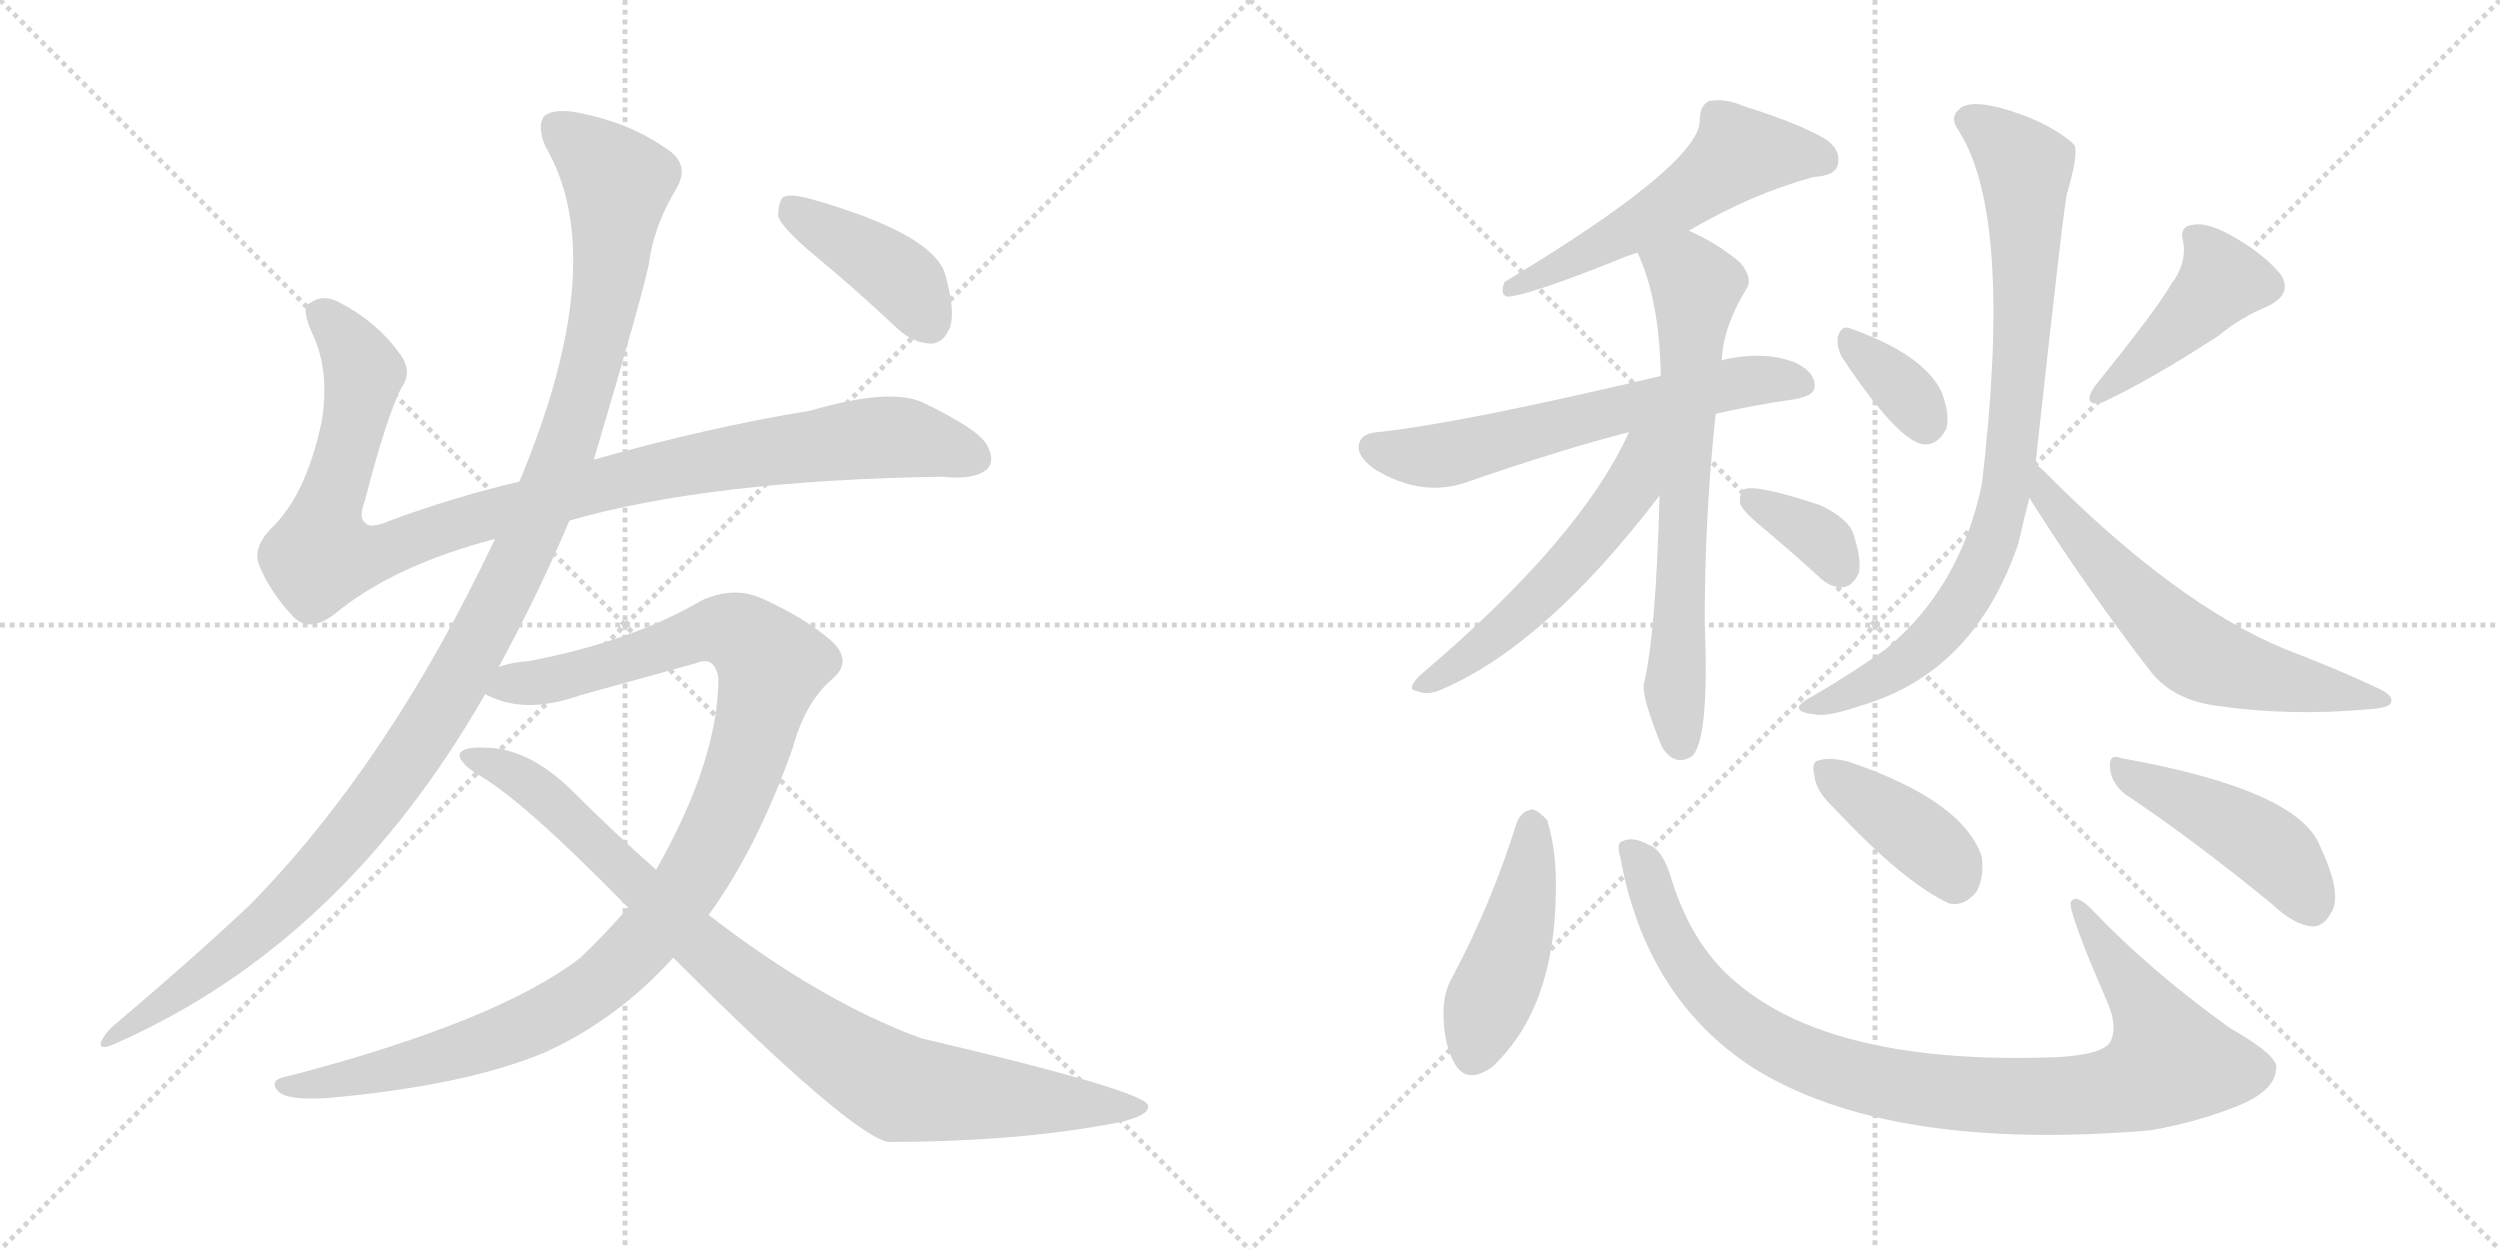 <svg version="1.1" viewBox="0 0 2048 1024" xmlns="http://www.w3.org/2000/svg">
  <g stroke="lightgray" stroke-dasharray="1,1" stroke-width="1" transform="scale(4, 4)">
    <line x1="0" y1="0" x2="256" y2="256"></line>
    <line x1="256" y1="0" x2="0" y2="256"></line>
    <line x1="128" y1="0" x2="128" y2="256"></line>
    <line x1="0" y1="128" x2="256" y2="128"></line>
    <line x1="256" y1="0" x2="512" y2="256"></line>
    <line x1="512" y1="0" x2="256" y2="256"></line>
    <line x1="384" y1="0" x2="384" y2="256"></line>
    <line x1="256" y1="128" x2="512" y2="128"></line>
  </g>
<g transform="scale(1, -1) translate(0, -850)">
   <style type="text/css">
    @keyframes keyframes0 {
      from {
       stroke: black;
       stroke-dashoffset: 1018;
       stroke-width: 128;
       }
       77% {
       animation-timing-function: step-end;
       stroke: black;
       stroke-dashoffset: 0;
       stroke-width: 128;
       }
       to {
       stroke: black;
       stroke-width: 1024;
       }
       }
       #make-me-a-hanzi-animation-0 {
         animation: keyframes0 1.078s both;
         animation-delay: 0s;
         animation-timing-function: linear;
       }
    @keyframes keyframes1 {
      from {
       stroke: black;
       stroke-dashoffset: 1170;
       stroke-width: 128;
       }
       79% {
       animation-timing-function: step-end;
       stroke: black;
       stroke-dashoffset: 0;
       stroke-width: 128;
       }
       to {
       stroke: black;
       stroke-width: 1024;
       }
       }
       #make-me-a-hanzi-animation-1 {
         animation: keyframes1 1.202s both;
         animation-delay: 1.078s;
         animation-timing-function: linear;
       }
    @keyframes keyframes2 {
      from {
       stroke: black;
       stroke-dashoffset: 1077;
       stroke-width: 128;
       }
       78% {
       animation-timing-function: step-end;
       stroke: black;
       stroke-dashoffset: 0;
       stroke-width: 128;
       }
       to {
       stroke: black;
       stroke-width: 1024;
       }
       }
       #make-me-a-hanzi-animation-2 {
         animation: keyframes2 1.126s both;
         animation-delay: 2.281s;
         animation-timing-function: linear;
       }
    @keyframes keyframes3 {
      from {
       stroke: black;
       stroke-dashoffset: 906;
       stroke-width: 128;
       }
       75% {
       animation-timing-function: step-end;
       stroke: black;
       stroke-dashoffset: 0;
       stroke-width: 128;
       }
       to {
       stroke: black;
       stroke-width: 1024;
       }
       }
       #make-me-a-hanzi-animation-3 {
         animation: keyframes3 0.987s both;
         animation-delay: 3.407s;
         animation-timing-function: linear;
       }
    @keyframes keyframes4 {
      from {
       stroke: black;
       stroke-dashoffset: 408;
       stroke-width: 128;
       }
       57% {
       animation-timing-function: step-end;
       stroke: black;
       stroke-dashoffset: 0;
       stroke-width: 128;
       }
       to {
       stroke: black;
       stroke-width: 1024;
       }
       }
       #make-me-a-hanzi-animation-4 {
         animation: keyframes4 0.582s both;
         animation-delay: 4.394s;
         animation-timing-function: linear;
       }
    @keyframes keyframes5 {
      from {
       stroke: black;
       stroke-dashoffset: 547;
       stroke-width: 128;
       }
       64% {
       animation-timing-function: step-end;
       stroke: black;
       stroke-dashoffset: 0;
       stroke-width: 128;
       }
       to {
       stroke: black;
       stroke-width: 1024;
       }
       }
       #make-me-a-hanzi-animation-5 {
         animation: keyframes5 0.695s both;
         animation-delay: 4.976s;
         animation-timing-function: linear;
       }
    @keyframes keyframes6 {
      from {
       stroke: black;
       stroke-dashoffset: 615;
       stroke-width: 128;
       }
       67% {
       animation-timing-function: step-end;
       stroke: black;
       stroke-dashoffset: 0;
       stroke-width: 128;
       }
       to {
       stroke: black;
       stroke-width: 1024;
       }
       }
       #make-me-a-hanzi-animation-6 {
         animation: keyframes6 0.75s both;
         animation-delay: 5.672s;
         animation-timing-function: linear;
       }
    @keyframes keyframes7 {
      from {
       stroke: black;
       stroke-dashoffset: 678;
       stroke-width: 128;
       }
       69% {
       animation-timing-function: step-end;
       stroke: black;
       stroke-dashoffset: 0;
       stroke-width: 128;
       }
       to {
       stroke: black;
       stroke-width: 1024;
       }
       }
       #make-me-a-hanzi-animation-7 {
         animation: keyframes7 0.802s both;
         animation-delay: 6.422s;
         animation-timing-function: linear;
       }
    @keyframes keyframes8 {
      from {
       stroke: black;
       stroke-dashoffset: 540;
       stroke-width: 128;
       }
       64% {
       animation-timing-function: step-end;
       stroke: black;
       stroke-dashoffset: 0;
       stroke-width: 128;
       }
       to {
       stroke: black;
       stroke-width: 1024;
       }
       }
       #make-me-a-hanzi-animation-8 {
         animation: keyframes8 0.689s both;
         animation-delay: 7.224s;
         animation-timing-function: linear;
       }
    @keyframes keyframes9 {
      from {
       stroke: black;
       stroke-dashoffset: 354;
       stroke-width: 128;
       }
       54% {
       animation-timing-function: step-end;
       stroke: black;
       stroke-dashoffset: 0;
       stroke-width: 128;
       }
       to {
       stroke: black;
       stroke-width: 1024;
       }
       }
       #make-me-a-hanzi-animation-9 {
         animation: keyframes9 0.538s both;
         animation-delay: 7.913s;
         animation-timing-function: linear;
       }
    @keyframes keyframes10 {
      from {
       stroke: black;
       stroke-dashoffset: 350;
       stroke-width: 128;
       }
       53% {
       animation-timing-function: step-end;
       stroke: black;
       stroke-dashoffset: 0;
       stroke-width: 128;
       }
       to {
       stroke: black;
       stroke-width: 1024;
       }
       }
       #make-me-a-hanzi-animation-10 {
         animation: keyframes10 0.535s both;
         animation-delay: 8.451s;
         animation-timing-function: linear;
       }
    @keyframes keyframes11 {
      from {
       stroke: black;
       stroke-dashoffset: 431;
       stroke-width: 128;
       }
       58% {
       animation-timing-function: step-end;
       stroke: black;
       stroke-dashoffset: 0;
       stroke-width: 128;
       }
       to {
       stroke: black;
       stroke-width: 1024;
       }
       }
       #make-me-a-hanzi-animation-11 {
         animation: keyframes11 0.601s both;
         animation-delay: 8.986s;
         animation-timing-function: linear;
       }
    @keyframes keyframes12 {
      from {
       stroke: black;
       stroke-dashoffset: 836;
       stroke-width: 128;
       }
       73% {
       animation-timing-function: step-end;
       stroke: black;
       stroke-dashoffset: 0;
       stroke-width: 128;
       }
       to {
       stroke: black;
       stroke-width: 1024;
       }
       }
       #make-me-a-hanzi-animation-12 {
         animation: keyframes12 0.93s both;
         animation-delay: 9.587s;
         animation-timing-function: linear;
       }
    @keyframes keyframes13 {
      from {
       stroke: black;
       stroke-dashoffset: 613;
       stroke-width: 128;
       }
       67% {
       animation-timing-function: step-end;
       stroke: black;
       stroke-dashoffset: 0;
       stroke-width: 128;
       }
       to {
       stroke: black;
       stroke-width: 1024;
       }
       }
       #make-me-a-hanzi-animation-13 {
         animation: keyframes13 0.749s both;
         animation-delay: 10.517s;
         animation-timing-function: linear;
       }
    @keyframes keyframes14 {
      from {
       stroke: black;
       stroke-dashoffset: 451;
       stroke-width: 128;
       }
       59% {
       animation-timing-function: step-end;
       stroke: black;
       stroke-dashoffset: 0;
       stroke-width: 128;
       }
       to {
       stroke: black;
       stroke-width: 1024;
       }
       }
       #make-me-a-hanzi-animation-14 {
         animation: keyframes14 0.617s both;
         animation-delay: 11.266s;
         animation-timing-function: linear;
       }
    @keyframes keyframes15 {
      from {
       stroke: black;
       stroke-dashoffset: 945;
       stroke-width: 128;
       }
       75% {
       animation-timing-function: step-end;
       stroke: black;
       stroke-dashoffset: 0;
       stroke-width: 128;
       }
       to {
       stroke: black;
       stroke-width: 1024;
       }
       }
       #make-me-a-hanzi-animation-15 {
         animation: keyframes15 1.019s both;
         animation-delay: 11.883s;
         animation-timing-function: linear;
       }
    @keyframes keyframes16 {
      from {
       stroke: black;
       stroke-dashoffset: 396;
       stroke-width: 128;
       }
       56% {
       animation-timing-function: step-end;
       stroke: black;
       stroke-dashoffset: 0;
       stroke-width: 128;
       }
       to {
       stroke: black;
       stroke-width: 1024;
       }
       }
       #make-me-a-hanzi-animation-16 {
         animation: keyframes16 0.572s both;
         animation-delay: 12.902s;
         animation-timing-function: linear;
       }
    @keyframes keyframes17 {
      from {
       stroke: black;
       stroke-dashoffset: 450;
       stroke-width: 128;
       }
       59% {
       animation-timing-function: step-end;
       stroke: black;
       stroke-dashoffset: 0;
       stroke-width: 128;
       }
       to {
       stroke: black;
       stroke-width: 1024;
       }
       }
       #make-me-a-hanzi-animation-17 {
         animation: keyframes17 0.616s both;
         animation-delay: 13.474s;
         animation-timing-function: linear;
       }
</style>
<path d="M 466.5 423.5 Q 580.5 456.5 772.5 459.5 Q 797.5 456.5 808.5 465.5 Q 815.5 472.5 808.5 485.5 Q 801.5 498.5 755.5 520.5 Q 728.5 532.5 663.5 513.5 Q 582.5 500.5 486.5 473.5 L 425.5 455.5 Q 370.5 442.5 319.5 423.5 Q 303.5 416.5 299.5 421.5 Q 293.5 425.5 298.5 438.5 Q 317.5 511.5 329.5 533.5 Q 338.5 546.5 326.5 561.5 Q 308.5 586.5 277.5 602.5 Q 264.5 609.5 253.5 601.5 Q 246.5 597.5 255.5 577.5 Q 270.5 546.5 263.5 504.5 Q 250.5 443.5 221.5 416.5 Q 206.5 400.5 212.5 386.5 Q 221.5 364.5 240.5 344.5 Q 253.5 331.5 273.5 346.5 Q 321.5 386.5 405.5 408.5 L 466.5 423.5 Z" fill="lightgray"></path> 
<path d="M 408.5 303.5 Q 441.5 364.5 466.5 423.5 L 486.5 473.5 Q 526.5 608.5 531.5 633.5 Q 535.5 664.5 553.5 694.5 Q 566.5 715.5 545.5 728.5 Q 515.5 749.5 474.5 757.5 Q 455.5 761.5 446.5 755.5 Q 439.5 748.5 446.5 730.5 Q 501.5 637.5 425.5 455.5 L 405.5 408.5 Q 318.5 224.5 204.5 108.5 Q 155.5 62.5 91.5 8.5 Q 84.5 1.5 82.5 -4.5 Q 81.5 -11.5 97.5 -3.5 Q 281.5 78.5 397.5 281.5 L 408.5 303.5 Z" fill="lightgray"></path> 
<path d="M 580.5 100.5 Q 620.5 155.5 649.5 237.5 Q 659.5 274.5 681.5 293.5 Q 699.5 308.5 680.5 325.5 Q 658.5 344.5 622.5 360.5 Q 600.5 369.5 575.5 358.5 Q 517.5 324.5 433.5 308.5 Q 418.5 307.5 408.5 303.5 C 379.5 297.5 369.5 290.5 397.5 281.5 Q 398.5 280.5 403.5 278.5 Q 433.5 265.5 475.5 280.5 L 569.5 306.5 Q 585.5 313.5 588.5 294.5 Q 588.5 227.5 537.5 137.5 L 514.5 106.5 Q 496.5 85.5 475.5 65.5 Q 408.5 13.5 236.5 -31.5 Q 218.5 -34.5 228.5 -44.5 Q 235.5 -51.5 268.5 -49.5 Q 380.5 -39.5 445.5 -12.5 Q 505.5 14.5 551.5 65.5 L 580.5 100.5 Z" fill="lightgray"></path> 
<path d="M 551.5 65.5 Q 695.5 -78.5 727.5 -85.5 Q 827.5 -85.5 905.5 -71.5 Q 942.5 -65.5 940.5 -55.5 Q 937.5 -43.5 754.5 -0.5 Q 672.5 29.5 580.5 100.5 L 537.5 137.5 Q 503.5 167.5 470.5 200.5 Q 433.5 237.5 397.5 237.5 Q 379.5 238.5 376.5 232.5 Q 375.5 225.5 391.5 215.5 Q 428.5 194.5 514.5 106.5 L 551.5 65.5 Z" fill="lightgray"></path> 
<path d="M 666.5 641.5 Q 700.5 613.5 735.5 580.5 Q 748.5 568.5 763.5 568.5 Q 773.5 569.5 778.5 582.5 Q 782.5 595.5 774.5 624.5 Q 765.5 658.5 662.5 687.5 Q 647.5 691.5 641.5 688.5 Q 637.5 684.5 637.5 672.5 Q 641.5 662.5 666.5 641.5 Z" fill="lightgray"></path> 
<path d="M 1383.5 661.0 Q 1434.5 691.0 1485.5 705.0 Q 1503.5 706.0 1505.5 715.0 Q 1508.5 727.0 1495.5 736.0 Q 1473.5 749.0 1428.5 763.0 Q 1412.5 770.0 1399.5 767.0 Q 1392.5 763.0 1392.5 752.0 Q 1393.5 716.0 1232.5 619.0 Q 1228.5 609.0 1234.5 607.0 Q 1249.5 607.0 1322.5 636.0 Q 1331.5 640.0 1341.5 643.0 L 1383.5 661.0 Z" fill="lightgray"></path> 
<path d="M 1405.5 511.0 Q 1435.5 518.0 1470.5 523.0 Q 1486.5 526.0 1486.5 533.0 Q 1487.5 545.0 1470.5 553.0 Q 1445.5 563.0 1410.5 555.0 L 1360.5 542.0 Q 1195.5 503.0 1128.5 496.0 Q 1115.5 495.0 1113.5 487.0 Q 1110.5 477.0 1125.5 466.0 Q 1164.5 442.0 1201.5 455.0 Q 1279.5 482.0 1334.5 496.0 L 1405.5 511.0 Z" fill="lightgray"></path> 
<path d="M 1359.5 444.0 Q 1356.5 330.0 1346.5 289.0 Q 1345.5 277.0 1361.5 238.0 Q 1371.5 222.0 1385.5 230.0 Q 1400.5 242.0 1396.5 340.0 Q 1396.5 428.0 1405.5 511.0 L 1410.5 555.0 Q 1411.5 582.0 1430.5 613.0 Q 1436.5 622.0 1425.5 635.0 Q 1406.5 651.0 1383.5 661.0 C 1356.5 674.0 1330.5 671.0 1341.5 643.0 Q 1359.5 604.0 1360.5 542.0 L 1359.5 444.0 Z" fill="lightgray"></path> 
<path d="M 1334.5 496.0 Q 1294.5 408.0 1163.5 297.0 Q 1151.5 285.0 1160.5 284.0 Q 1169.5 280.0 1180.5 285.0 Q 1265.5 321.0 1359.5 444.0 C 1408.5 508.0 1350.5 529.0 1334.5 496.0 Z" fill="lightgray"></path> 
<path d="M 1448.5 414.0 Q 1467.5 398.0 1489.5 378.0 Q 1499.5 368.0 1510.5 369.0 Q 1517.5 370.0 1522.5 380.0 Q 1525.5 390.0 1518.5 412.0 Q 1514.5 425.0 1491.5 436.0 Q 1437.5 454.0 1428.5 449.0 Q 1424.5 446.0 1425.5 437.0 Q 1428.5 430.0 1448.5 414.0 Z" fill="lightgray"></path> 
<path d="M 1508.5 558.0 Q 1554.5 489.0 1575.5 486.0 Q 1587.5 485.0 1594.5 499.0 Q 1597.5 511.0 1590.5 529.0 Q 1575.5 560.0 1515.5 581.0 Q 1508.5 584.0 1505.5 574.0 Q 1504.5 567.0 1508.5 558.0 Z" fill="lightgray"></path> 
<path d="M 1778.5 617.0 Q 1766.5 596.0 1715.5 533.0 Q 1705.5 517.0 1721.5 520.0 Q 1760.5 538.0 1817.5 575.0 Q 1835.5 590.0 1857.5 599.0 Q 1878.5 609.0 1868.5 625.0 Q 1855.5 641.0 1831.5 655.0 Q 1809.5 668.0 1797.5 666.0 Q 1784.5 665.0 1788.5 652.0 Q 1791.5 634.0 1778.5 617.0 Z" fill="lightgray"></path> 
<path d="M 1667.5 470.0 Q 1691.5 690.0 1693.5 692.0 Q 1702.5 723.0 1699.5 731.0 L 1696.5 734.0 Q 1674.5 752.0 1637.5 762.0 Q 1613.5 768.0 1605.5 761.0 Q 1596.5 754.0 1604.5 743.0 Q 1649.5 673.0 1623.5 453.0 Q 1605.5 368.0 1544.5 318.0 Q 1519.5 300.0 1485.5 280.0 Q 1473.5 274.0 1473.5 270.0 Q 1474.5 266.0 1485.5 265.0 Q 1495.5 262.0 1524.5 272.0 Q 1617.5 299.0 1653.5 405.0 Q 1657.5 423.0 1662.5 442.0 L 1667.5 470.0 Z" fill="lightgray"></path> 
<path d="M 1662.5 442.0 Q 1708.5 369.0 1762.5 299.0 Q 1780.5 277.0 1814.5 272.0 Q 1875.5 263.0 1940.5 269.0 Q 1956.5 270.0 1958.5 274.0 Q 1961.5 280.0 1948.5 286.0 Q 1914.5 302.0 1872.5 318.0 Q 1782.5 355.0 1675.5 463.0 Q 1671.5 467.0 1667.5 470.0 C 1645.5 490.0 1646.5 467.0 1662.5 442.0 Z" fill="lightgray"></path> 
<path d="M 1242.5 176.0 Q 1221.5 109.0 1189.5 49.0 Q 1182.5 37.0 1182.5 20.0 Q 1182.5 -5.0 1191.5 -21.0 Q 1201.5 -39.0 1222.5 -24.0 Q 1273.5 24.0 1274.5 118.0 Q 1275.5 152.0 1267.5 178.0 Q 1261.5 185.0 1255.5 187.0 Q 1246.5 186.0 1242.5 176.0 Z" fill="lightgray"></path> 
<path d="M 1327.5 147.0 Q 1348.5 32.0 1436.5 -25.0 Q 1547.5 -94.0 1761.5 -76.0 Q 1801.5 -69.0 1835.5 -55.0 Q 1863.5 -43.0 1864.5 -26.0 Q 1868.5 -16.0 1826.5 8.0 Q 1762.5 54.0 1715.5 103.0 Q 1700.5 119.0 1696.5 111.0 Q 1693.5 105.0 1725.5 31.0 Q 1735.5 9.0 1728.5 -4.0 Q 1721.5 -14.0 1685.5 -16.0 Q 1502.5 -23.0 1422.5 45.0 Q 1386.5 75.0 1369.5 129.0 Q 1362.5 154.0 1350.5 158.0 Q 1337.5 165.0 1329.5 161.0 Q 1323.5 160.0 1327.5 147.0 Z" fill="lightgray"></path> 
<path d="M 1502.5 188.0 Q 1559.5 127.0 1596.5 110.0 Q 1609.5 107.0 1619.5 120.0 Q 1625.5 132.0 1623.5 148.0 Q 1608.5 194.0 1514.5 226.0 Q 1498.5 230.0 1489.5 227.0 Q 1483.5 226.0 1486.5 214.0 Q 1487.5 202.0 1502.5 188.0 Z" fill="lightgray"></path> 
<path d="M 1741.5 199.0 Q 1795.5 163.0 1860.5 110.0 Q 1879.5 92.0 1894.5 91.0 Q 1903.5 91.0 1909.5 102.0 Q 1919.5 117.0 1900.5 157.0 Q 1882.5 203.0 1737.5 229.0 Q 1727.5 233.0 1728.5 221.0 Q 1729.5 208.0 1741.5 199.0 Z" fill="lightgray"></path> 
      <clipPath id="make-me-a-hanzi-clip-0">
      <path d="M 466.5 423.5 Q 580.5 456.5 772.5 459.5 Q 797.5 456.5 808.5 465.5 Q 815.5 472.5 808.5 485.5 Q 801.5 498.5 755.5 520.5 Q 728.5 532.5 663.5 513.5 Q 582.5 500.5 486.5 473.5 L 425.5 455.5 Q 370.5 442.5 319.5 423.5 Q 303.5 416.5 299.5 421.5 Q 293.5 425.5 298.5 438.5 Q 317.5 511.5 329.5 533.5 Q 338.5 546.5 326.5 561.5 Q 308.5 586.5 277.5 602.5 Q 264.5 609.5 253.5 601.5 Q 246.5 597.5 255.5 577.5 Q 270.5 546.5 263.5 504.5 Q 250.5 443.5 221.5 416.5 Q 206.5 400.5 212.5 386.5 Q 221.5 364.5 240.5 344.5 Q 253.5 331.5 273.5 346.5 Q 321.5 386.5 405.5 408.5 L 466.5 423.5 Z" fill="lightgray"></path>
      </clipPath>
      <path clip-path="url(#make-me-a-hanzi-clip-0)" d="M 263.5 593.5 L 296.5 547.5 L 282.5 473.5 L 265.5 425.5 L 263.5 394.5 L 314.5 398.5 L 484.5 451.5 L 620.5 478.5 L 740.5 491.5 L 797.5 474.5 " fill="none" id="make-me-a-hanzi-animation-0" stroke-dasharray="890 1780" stroke-linecap="round"></path>

      <clipPath id="make-me-a-hanzi-clip-1">
      <path d="M 408.5 303.5 Q 441.5 364.5 466.5 423.5 L 486.5 473.5 Q 526.5 608.5 531.5 633.5 Q 535.5 664.5 553.5 694.5 Q 566.5 715.5 545.5 728.5 Q 515.5 749.5 474.5 757.5 Q 455.5 761.5 446.5 755.5 Q 439.5 748.5 446.5 730.5 Q 501.5 637.5 425.5 455.5 L 405.5 408.5 Q 318.5 224.5 204.5 108.5 Q 155.5 62.5 91.5 8.5 Q 84.5 1.5 82.5 -4.5 Q 81.5 -11.5 97.5 -3.5 Q 281.5 78.5 397.5 281.5 L 408.5 303.5 Z" fill="lightgray"></path>
      </clipPath>
      <path clip-path="url(#make-me-a-hanzi-clip-1)" d="M 455.5 746.5 L 506.5 700.5 L 497.5 613.5 L 467.5 492.5 L 404.5 348.5 L 344.5 243.5 L 265.5 141.5 L 188.5 67.5 L 89.5 0.5 " fill="none" id="make-me-a-hanzi-animation-1" stroke-dasharray="1042 2084" stroke-linecap="round"></path>

      <clipPath id="make-me-a-hanzi-clip-2">
      <path d="M 580.5 100.5 Q 620.5 155.5 649.5 237.5 Q 659.5 274.5 681.5 293.5 Q 699.5 308.5 680.5 325.5 Q 658.5 344.5 622.5 360.5 Q 600.5 369.5 575.5 358.5 Q 517.5 324.5 433.5 308.5 Q 418.5 307.5 408.5 303.5 C 379.5 297.5 369.5 290.5 397.5 281.5 Q 398.5 280.5 403.5 278.5 Q 433.5 265.5 475.5 280.5 L 569.5 306.5 Q 585.5 313.5 588.5 294.5 Q 588.5 227.5 537.5 137.5 L 514.5 106.5 Q 496.5 85.5 475.5 65.5 Q 408.5 13.5 236.5 -31.5 Q 218.5 -34.5 228.5 -44.5 Q 235.5 -51.5 268.5 -49.5 Q 380.5 -39.5 445.5 -12.5 Q 505.5 14.5 551.5 65.5 L 580.5 100.5 Z" fill="lightgray"></path>
      </clipPath>
      <path clip-path="url(#make-me-a-hanzi-clip-2)" d="M 403.5 285.5 L 462.5 295.5 L 591.5 334.5 L 606.5 330.5 L 632.5 305.5 L 605.5 210.5 L 581.5 156.5 L 545.5 100.5 L 497.5 49.5 L 453.5 19.5 L 397.5 -4.5 L 276.5 -36.5 L 235.5 -39.5 " fill="none" id="make-me-a-hanzi-animation-2" stroke-dasharray="949 1898" stroke-linecap="round"></path>

      <clipPath id="make-me-a-hanzi-clip-3">
      <path d="M 551.5 65.5 Q 695.5 -78.5 727.5 -85.5 Q 827.5 -85.5 905.5 -71.5 Q 942.5 -65.5 940.5 -55.5 Q 937.5 -43.5 754.5 -0.5 Q 672.5 29.5 580.5 100.5 L 537.5 137.5 Q 503.5 167.5 470.5 200.5 Q 433.5 237.5 397.5 237.5 Q 379.5 238.5 376.5 232.5 Q 375.5 225.5 391.5 215.5 Q 428.5 194.5 514.5 106.5 L 551.5 65.5 Z" fill="lightgray"></path>
      </clipPath>
      <path clip-path="url(#make-me-a-hanzi-clip-3)" d="M 382.5 230.5 L 431.5 209.5 L 576.5 71.5 L 648.5 14.5 L 723.5 -34.5 L 737.5 -41.5 L 797.5 -48.5 L 936.5 -57.5 " fill="none" id="make-me-a-hanzi-animation-3" stroke-dasharray="778 1556" stroke-linecap="round"></path>

      <clipPath id="make-me-a-hanzi-clip-4">
      <path d="M 666.5 641.5 Q 700.5 613.5 735.5 580.5 Q 748.5 568.5 763.5 568.5 Q 773.5 569.5 778.5 582.5 Q 782.5 595.5 774.5 624.5 Q 765.5 658.5 662.5 687.5 Q 647.5 691.5 641.5 688.5 Q 637.5 684.5 637.5 672.5 Q 641.5 662.5 666.5 641.5 Z" fill="lightgray"></path>
      </clipPath>
      <path clip-path="url(#make-me-a-hanzi-clip-4)" d="M 646.5 682.5 L 740.5 619.5 L 760.5 586.5 " fill="none" id="make-me-a-hanzi-animation-4" stroke-dasharray="280 560" stroke-linecap="round"></path>

      <clipPath id="make-me-a-hanzi-clip-5">
      <path d="M 1383.5 661.0 Q 1434.5 691.0 1485.5 705.0 Q 1503.5 706.0 1505.5 715.0 Q 1508.5 727.0 1495.5 736.0 Q 1473.5 749.0 1428.5 763.0 Q 1412.5 770.0 1399.5 767.0 Q 1392.5 763.0 1392.5 752.0 Q 1393.5 716.0 1232.5 619.0 Q 1228.5 609.0 1234.5 607.0 Q 1249.5 607.0 1322.5 636.0 Q 1331.5 640.0 1341.5 643.0 L 1383.5 661.0 Z" fill="lightgray"></path>
      </clipPath>
      <path clip-path="url(#make-me-a-hanzi-clip-5)" d="M 1493.5 720.0 L 1424.5 725.0 L 1367.5 680.0 L 1306.5 644.0 L 1254.5 621.0 L 1245.5 623.0 L 1237.5 614.0 " fill="none" id="make-me-a-hanzi-animation-5" stroke-dasharray="419 838" stroke-linecap="round"></path>

      <clipPath id="make-me-a-hanzi-clip-6">
      <path d="M 1405.5 511.0 Q 1435.5 518.0 1470.5 523.0 Q 1486.5 526.0 1486.5 533.0 Q 1487.5 545.0 1470.5 553.0 Q 1445.5 563.0 1410.5 555.0 L 1360.5 542.0 Q 1195.5 503.0 1128.5 496.0 Q 1115.5 495.0 1113.5 487.0 Q 1110.5 477.0 1125.5 466.0 Q 1164.5 442.0 1201.5 455.0 Q 1279.5 482.0 1334.5 496.0 L 1405.5 511.0 Z" fill="lightgray"></path>
      </clipPath>
      <path clip-path="url(#make-me-a-hanzi-clip-6)" d="M 1124.5 483.0 L 1177.5 476.0 L 1384.5 528.0 L 1446.5 539.0 L 1475.5 536.0 " fill="none" id="make-me-a-hanzi-animation-6" stroke-dasharray="487 974" stroke-linecap="round"></path>

      <clipPath id="make-me-a-hanzi-clip-7">
      <path d="M 1359.5 444.0 Q 1356.5 330.0 1346.5 289.0 Q 1345.5 277.0 1361.5 238.0 Q 1371.5 222.0 1385.5 230.0 Q 1400.5 242.0 1396.5 340.0 Q 1396.5 428.0 1405.5 511.0 L 1410.5 555.0 Q 1411.5 582.0 1430.5 613.0 Q 1436.5 622.0 1425.5 635.0 Q 1406.5 651.0 1383.5 661.0 C 1356.5 674.0 1330.5 671.0 1341.5 643.0 Q 1359.5 604.0 1360.5 542.0 L 1359.5 444.0 Z" fill="lightgray"></path>
      </clipPath>
      <path clip-path="url(#make-me-a-hanzi-clip-7)" d="M 1351.5 640.0 L 1389.5 616.0 L 1371.5 287.0 L 1377.5 240.0 " fill="none" id="make-me-a-hanzi-animation-7" stroke-dasharray="550 1100" stroke-linecap="round"></path>

      <clipPath id="make-me-a-hanzi-clip-8">
      <path d="M 1334.5 496.0 Q 1294.5 408.0 1163.5 297.0 Q 1151.5 285.0 1160.5 284.0 Q 1169.5 280.0 1180.5 285.0 Q 1265.5 321.0 1359.5 444.0 C 1408.5 508.0 1350.5 529.0 1334.5 496.0 Z" fill="lightgray"></path>
      </clipPath>
      <path clip-path="url(#make-me-a-hanzi-clip-8)" d="M 1354.5 494.0 L 1341.5 472.0 L 1337.5 451.0 L 1301.5 404.0 L 1233.5 336.0 L 1166.5 289.0 " fill="none" id="make-me-a-hanzi-animation-8" stroke-dasharray="412 824" stroke-linecap="round"></path>

      <clipPath id="make-me-a-hanzi-clip-9">
      <path d="M 1448.5 414.0 Q 1467.5 398.0 1489.5 378.0 Q 1499.5 368.0 1510.5 369.0 Q 1517.5 370.0 1522.5 380.0 Q 1525.5 390.0 1518.5 412.0 Q 1514.5 425.0 1491.5 436.0 Q 1437.5 454.0 1428.5 449.0 Q 1424.5 446.0 1425.5 437.0 Q 1428.5 430.0 1448.5 414.0 Z" fill="lightgray"></path>
      </clipPath>
      <path clip-path="url(#make-me-a-hanzi-clip-9)" d="M 1432.5 442.0 L 1495.5 405.0 L 1507.5 383.0 " fill="none" id="make-me-a-hanzi-animation-9" stroke-dasharray="226 452" stroke-linecap="round"></path>

      <clipPath id="make-me-a-hanzi-clip-10">
      <path d="M 1508.5 558.0 Q 1554.5 489.0 1575.5 486.0 Q 1587.5 485.0 1594.5 499.0 Q 1597.5 511.0 1590.5 529.0 Q 1575.5 560.0 1515.5 581.0 Q 1508.5 584.0 1505.5 574.0 Q 1504.5 567.0 1508.5 558.0 Z" fill="lightgray"></path>
      </clipPath>
      <path clip-path="url(#make-me-a-hanzi-clip-10)" d="M 1515.5 571.0 L 1562.5 527.0 L 1577.5 502.0 " fill="none" id="make-me-a-hanzi-animation-10" stroke-dasharray="222 444" stroke-linecap="round"></path>

      <clipPath id="make-me-a-hanzi-clip-11">
      <path d="M 1778.5 617.0 Q 1766.5 596.0 1715.5 533.0 Q 1705.5 517.0 1721.5 520.0 Q 1760.5 538.0 1817.5 575.0 Q 1835.5 590.0 1857.5 599.0 Q 1878.5 609.0 1868.5 625.0 Q 1855.5 641.0 1831.5 655.0 Q 1809.5 668.0 1797.5 666.0 Q 1784.5 665.0 1788.5 652.0 Q 1791.5 634.0 1778.5 617.0 Z" fill="lightgray"></path>
      </clipPath>
      <path clip-path="url(#make-me-a-hanzi-clip-11)" d="M 1796.5 657.0 L 1813.5 637.0 L 1818.5 618.0 L 1724.5 529.0 " fill="none" id="make-me-a-hanzi-animation-11" stroke-dasharray="303 606" stroke-linecap="round"></path>

      <clipPath id="make-me-a-hanzi-clip-12">
      <path d="M 1667.5 470.0 Q 1691.5 690.0 1693.5 692.0 Q 1702.5 723.0 1699.5 731.0 L 1696.5 734.0 Q 1674.5 752.0 1637.5 762.0 Q 1613.5 768.0 1605.5 761.0 Q 1596.5 754.0 1604.5 743.0 Q 1649.5 673.0 1623.5 453.0 Q 1605.5 368.0 1544.5 318.0 Q 1519.5 300.0 1485.5 280.0 Q 1473.5 274.0 1473.5 270.0 Q 1474.5 266.0 1485.5 265.0 Q 1495.5 262.0 1524.5 272.0 Q 1617.5 299.0 1653.5 405.0 Q 1657.5 423.0 1662.5 442.0 L 1667.5 470.0 Z" fill="lightgray"></path>
      </clipPath>
      <path clip-path="url(#make-me-a-hanzi-clip-12)" d="M 1612.5 752.0 L 1627.5 745.0 L 1659.5 710.0 L 1653.5 516.0 L 1635.5 416.0 L 1602.5 349.0 L 1574.5 318.0 L 1511.5 281.0 L 1481.5 273.0 " fill="none" id="make-me-a-hanzi-animation-12" stroke-dasharray="708 1416" stroke-linecap="round"></path>

      <clipPath id="make-me-a-hanzi-clip-13">
      <path d="M 1662.5 442.0 Q 1708.5 369.0 1762.5 299.0 Q 1780.5 277.0 1814.5 272.0 Q 1875.5 263.0 1940.5 269.0 Q 1956.5 270.0 1958.5 274.0 Q 1961.5 280.0 1948.5 286.0 Q 1914.5 302.0 1872.5 318.0 Q 1782.5 355.0 1675.5 463.0 Q 1671.5 467.0 1667.5 470.0 C 1645.5 490.0 1646.5 467.0 1662.5 442.0 Z" fill="lightgray"></path>
      </clipPath>
      <path clip-path="url(#make-me-a-hanzi-clip-13)" d="M 1668.5 463.0 L 1676.5 442.0 L 1728.5 382.0 L 1804.5 311.0 L 1855.5 295.0 L 1951.5 279.0 " fill="none" id="make-me-a-hanzi-animation-13" stroke-dasharray="485 970" stroke-linecap="round"></path>

      <clipPath id="make-me-a-hanzi-clip-14">
      <path d="M 1242.5 176.0 Q 1221.5 109.0 1189.5 49.0 Q 1182.5 37.0 1182.5 20.0 Q 1182.5 -5.0 1191.5 -21.0 Q 1201.5 -39.0 1222.5 -24.0 Q 1273.5 24.0 1274.5 118.0 Q 1275.5 152.0 1267.5 178.0 Q 1261.5 185.0 1255.5 187.0 Q 1246.5 186.0 1242.5 176.0 Z" fill="lightgray"></path>
      </clipPath>
      <path clip-path="url(#make-me-a-hanzi-clip-14)" d="M 1255.5 175.0 L 1244.5 94.0 L 1207.5 -13.0 " fill="none" id="make-me-a-hanzi-animation-14" stroke-dasharray="323 646" stroke-linecap="round"></path>

      <clipPath id="make-me-a-hanzi-clip-15">
      <path d="M 1327.5 147.0 Q 1348.5 32.0 1436.5 -25.0 Q 1547.5 -94.0 1761.5 -76.0 Q 1801.5 -69.0 1835.5 -55.0 Q 1863.5 -43.0 1864.5 -26.0 Q 1868.5 -16.0 1826.5 8.0 Q 1762.5 54.0 1715.5 103.0 Q 1700.5 119.0 1696.5 111.0 Q 1693.5 105.0 1725.5 31.0 Q 1735.5 9.0 1728.5 -4.0 Q 1721.5 -14.0 1685.5 -16.0 Q 1502.5 -23.0 1422.5 45.0 Q 1386.5 75.0 1369.5 129.0 Q 1362.5 154.0 1350.5 158.0 Q 1337.5 165.0 1329.5 161.0 Q 1323.5 160.0 1327.5 147.0 Z" fill="lightgray"></path>
      </clipPath>
      <path clip-path="url(#make-me-a-hanzi-clip-15)" d="M 1335.5 153.0 L 1382.5 57.0 L 1420.5 16.0 L 1498.5 -25.0 L 1577.5 -43.0 L 1710.5 -47.0 L 1748.5 -38.0 L 1773.5 -24.0 L 1777.5 -18.0 L 1755.5 30.0 L 1700.5 109.0 " fill="none" id="make-me-a-hanzi-animation-15" stroke-dasharray="817 1634" stroke-linecap="round"></path>

      <clipPath id="make-me-a-hanzi-clip-16">
      <path d="M 1502.5 188.0 Q 1559.5 127.0 1596.5 110.0 Q 1609.5 107.0 1619.5 120.0 Q 1625.5 132.0 1623.5 148.0 Q 1608.5 194.0 1514.5 226.0 Q 1498.5 230.0 1489.5 227.0 Q 1483.5 226.0 1486.5 214.0 Q 1487.5 202.0 1502.5 188.0 Z" fill="lightgray"></path>
      </clipPath>
      <path clip-path="url(#make-me-a-hanzi-clip-16)" d="M 1495.5 219.0 L 1579.5 158.0 L 1597.5 141.0 L 1600.5 130.0 " fill="none" id="make-me-a-hanzi-animation-16" stroke-dasharray="268 536" stroke-linecap="round"></path>

      <clipPath id="make-me-a-hanzi-clip-17">
      <path d="M 1741.5 199.0 Q 1795.5 163.0 1860.5 110.0 Q 1879.5 92.0 1894.5 91.0 Q 1903.5 91.0 1909.5 102.0 Q 1919.5 117.0 1900.5 157.0 Q 1882.5 203.0 1737.5 229.0 Q 1727.5 233.0 1728.5 221.0 Q 1729.5 208.0 1741.5 199.0 Z" fill="lightgray"></path>
      </clipPath>
      <path clip-path="url(#make-me-a-hanzi-clip-17)" d="M 1739.5 218.0 L 1859.5 155.0 L 1893.5 108.0 " fill="none" id="make-me-a-hanzi-animation-17" stroke-dasharray="322 644" stroke-linecap="round"></path>

</g>
</svg>

